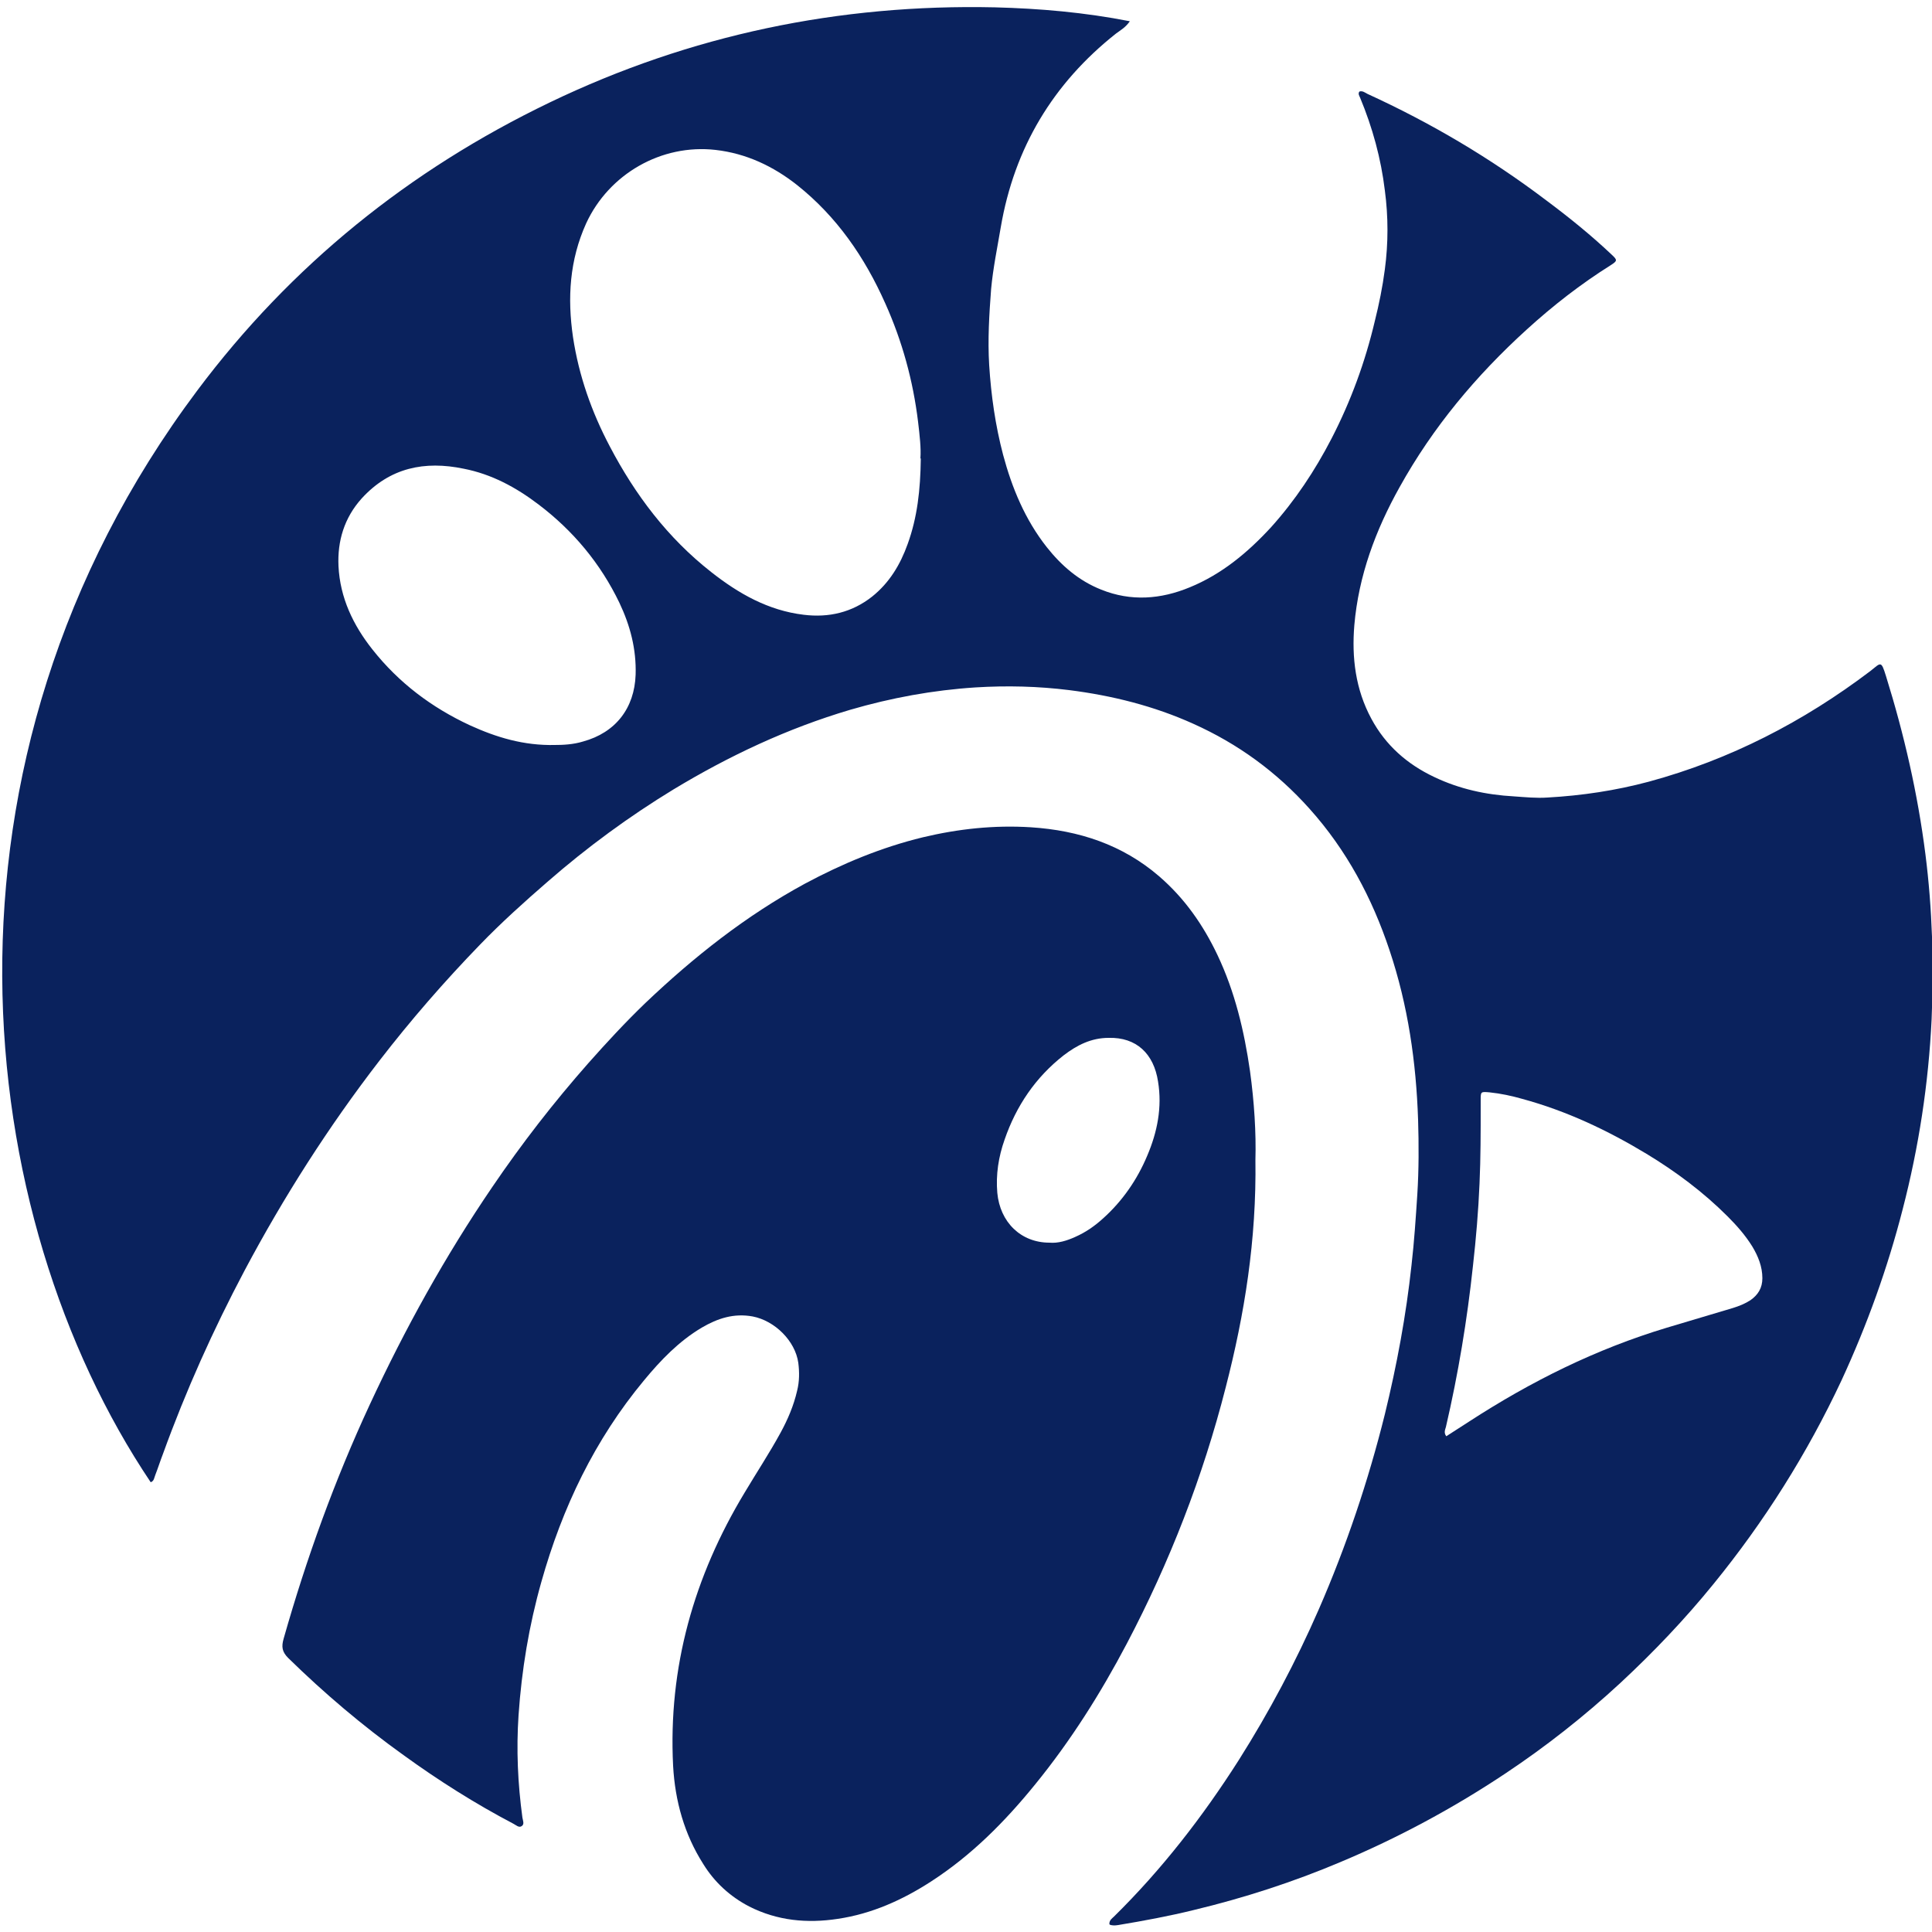 <?xml version="1.0" encoding="UTF-8"?><svg id="Layer_1" xmlns="http://www.w3.org/2000/svg" viewBox="0 0 50 50"><defs><style>.cls-1{fill:#0a225d;}</style></defs><path class="cls-1" d="M28.71,49.79c0-.1,.07-.14,.12-.19,1.24-1.22,2.3-2.59,3.23-4.05,.79-1.25,1.48-2.55,2.07-3.9,.71-1.63,1.28-3.32,1.71-5.05,.31-1.27,.55-2.56,.69-3.86,.07-.61,.11-1.22,.15-1.83,.04-.64,.04-1.29,.02-1.93-.05-1.49-.26-2.96-.74-4.39-.45-1.35-1.11-2.59-2.07-3.66-.85-.95-1.85-1.68-3.01-2.2-1.02-.46-2.1-.73-3.21-.87-.8-.1-1.61-.12-2.42-.07-1.1,.07-2.19,.27-3.25,.58-1.62,.48-3.13,1.19-4.57,2.06-1.15,.7-2.24,1.5-3.26,2.39-.6,.52-1.2,1.06-1.75,1.63-.92,.95-1.79,1.95-2.6,3-1.32,1.71-2.48,3.53-3.49,5.43-.81,1.53-1.52,3.11-2.11,4.74-.07,.18-.13,.37-.2,.55-.03,.07-.03,.16-.12,.19C-.72,31.48-2.13,19.76,5.11,10.1c2.42-3.23,5.48-5.7,9.12-7.45C17.87,.9,21.72,.1,25.75,.19c1.16,.03,2.32,.13,3.49,.36-.11,.16-.24,.23-.36,.32-1.63,1.29-2.63,2.96-2.98,5.01-.09,.53-.2,1.06-.25,1.6-.05,.66-.09,1.31-.05,1.97,.05,.79,.16,1.56,.36,2.32,.23,.86,.57,1.68,1.13,2.39,.38,.48,.83,.87,1.41,1.1,.77,.31,1.54,.25,2.29-.06,.83-.34,1.5-.9,2.1-1.55,.63-.7,1.14-1.47,1.57-2.3,.5-.97,.87-1.98,1.12-3.04,.11-.44,.2-.88,.26-1.34,.09-.68,.09-1.36,0-2.04-.1-.83-.32-1.63-.64-2.4-.02-.05-.06-.1-.02-.16,.08-.03,.15,.03,.21,.06,1.64,.75,3.18,1.66,4.62,2.75,.59,.44,1.16,.9,1.7,1.41,.15,.14,.15,.16-.02,.27-.78,.49-1.5,1.05-2.18,1.67-1.31,1.19-2.43,2.53-3.29,4.08-.62,1.11-1.06,2.29-1.17,3.57-.07,.84,.03,1.66,.44,2.42,.37,.69,.93,1.18,1.63,1.51,.65,.31,1.34,.46,2.06,.5,.29,.02,.58,.05,.87,.03,.89-.05,1.76-.18,2.62-.41,2.1-.57,4-1.55,5.73-2.86,.28-.22,.28-.29,.41,.13,.47,1.51,.82,3.04,1.02,4.61,.18,1.42,.22,2.84,.16,4.27-.08,1.66-.33,3.3-.75,4.92-.39,1.52-.92,2.99-1.58,4.42-.89,1.9-2,3.66-3.32,5.28-.74,.91-1.54,1.75-2.4,2.55-.93,.86-1.92,1.64-2.97,2.34-1.35,.9-2.78,1.67-4.28,2.3-1.23,.52-2.5,.93-3.79,1.24-.65,.16-1.3,.28-1.96,.39-.07,.01-.14,.02-.22-.01ZM23.82,11.86c.02-.26-.02-.6-.06-.94-.13-1.07-.41-2.09-.85-3.07-.53-1.19-1.25-2.24-2.28-3.06-.62-.49-1.32-.82-2.11-.91-1.4-.16-2.76,.62-3.35,1.9-.43,.95-.49,1.93-.34,2.95,.15,.99,.48,1.93,.95,2.82,.66,1.26,1.5,2.37,2.62,3.25,.71,.56,1.48,1,2.4,1.11,.65,.08,1.25-.06,1.77-.47,.45-.36,.73-.83,.92-1.36,.25-.69,.33-1.4,.34-2.21Zm-9.47,7.42c.21,0,.48-.01,.74-.09,.84-.23,1.33-.86,1.36-1.73,.02-.66-.14-1.27-.42-1.86-.49-1.02-1.2-1.87-2.1-2.55-.58-.44-1.21-.78-1.93-.92-1.01-.21-1.91-.03-2.64,.77-.45,.5-.63,1.1-.6,1.75,.04,.82,.38,1.53,.88,2.16,.68,.86,1.53,1.5,2.52,1.96,.68,.31,1.39,.53,2.21,.51Zm23.08,17.89c.2-.13,.39-.25,.59-.38,1.6-1.04,3.29-1.88,5.12-2.43,.57-.17,1.14-.34,1.71-.51,.16-.05,.31-.11,.45-.2,.2-.14,.31-.32,.31-.57,0-.3-.11-.57-.26-.82-.18-.29-.4-.54-.64-.78-.63-.63-1.34-1.16-2.1-1.62-1.01-.61-2.07-1.11-3.21-1.42-.28-.08-.56-.14-.85-.17-.23-.02-.23-.02-.23,.2,0,.05,0,.11,0,.16,0,.67,0,1.33-.03,2-.03,.71-.09,1.42-.17,2.13-.15,1.4-.38,2.79-.7,4.17-.02,.07-.06,.15,.01,.24Z"/><path class="cls-1" d="M32.49,30.01c.03,2.08-.28,4-.77,5.9-.59,2.31-1.45,4.52-2.56,6.63-.68,1.29-1.45,2.51-2.37,3.64-.78,.96-1.64,1.83-2.69,2.51-.74,.48-1.54,.84-2.42,.97-.79,.12-1.56,.05-2.29-.32-.5-.26-.9-.63-1.19-1.1-.49-.77-.73-1.63-.78-2.54-.13-2.55,.54-4.9,1.85-7.07,.31-.52,.64-1.02,.93-1.55,.19-.35,.34-.7,.43-1.09,.06-.24,.06-.48,.03-.72-.08-.57-.61-1.09-1.18-1.2-.49-.09-.91,.05-1.32,.29-.59,.35-1.06,.84-1.49,1.36-1.28,1.54-2.12,3.3-2.66,5.22-.32,1.13-.51,2.28-.59,3.45-.06,.89-.02,1.77,.1,2.65,.01,.07,.06,.17-.02,.22-.07,.05-.15-.03-.21-.06-.99-.52-1.94-1.12-2.85-1.78-1.06-.76-2.05-1.6-2.98-2.51-.16-.16-.18-.29-.12-.5,.59-2.08,1.32-4.1,2.23-6.06,.91-1.96,1.95-3.84,3.17-5.63,.76-1.12,1.59-2.19,2.49-3.21,.47-.53,.96-1.06,1.47-1.55,1.25-1.19,2.6-2.26,4.13-3.09,.97-.52,1.98-.94,3.05-1.2,.92-.22,1.85-.32,2.8-.26,1.24,.08,2.37,.45,3.32,1.27,.66,.57,1.14,1.26,1.51,2.04,.45,.95,.69,1.96,.84,3,.11,.8,.16,1.6,.14,2.3Zm-5.33,2.15c.22,.02,.45-.05,.67-.15,.27-.12,.5-.28,.72-.48,.5-.45,.88-1,1.14-1.62,.26-.61,.39-1.25,.28-1.92-.11-.72-.56-1.15-1.28-1.13-.45,0-.82,.19-1.16,.45-.73,.57-1.23,1.31-1.53,2.18-.16,.45-.23,.91-.19,1.38,.07,.76,.61,1.29,1.35,1.29Z"/></svg>